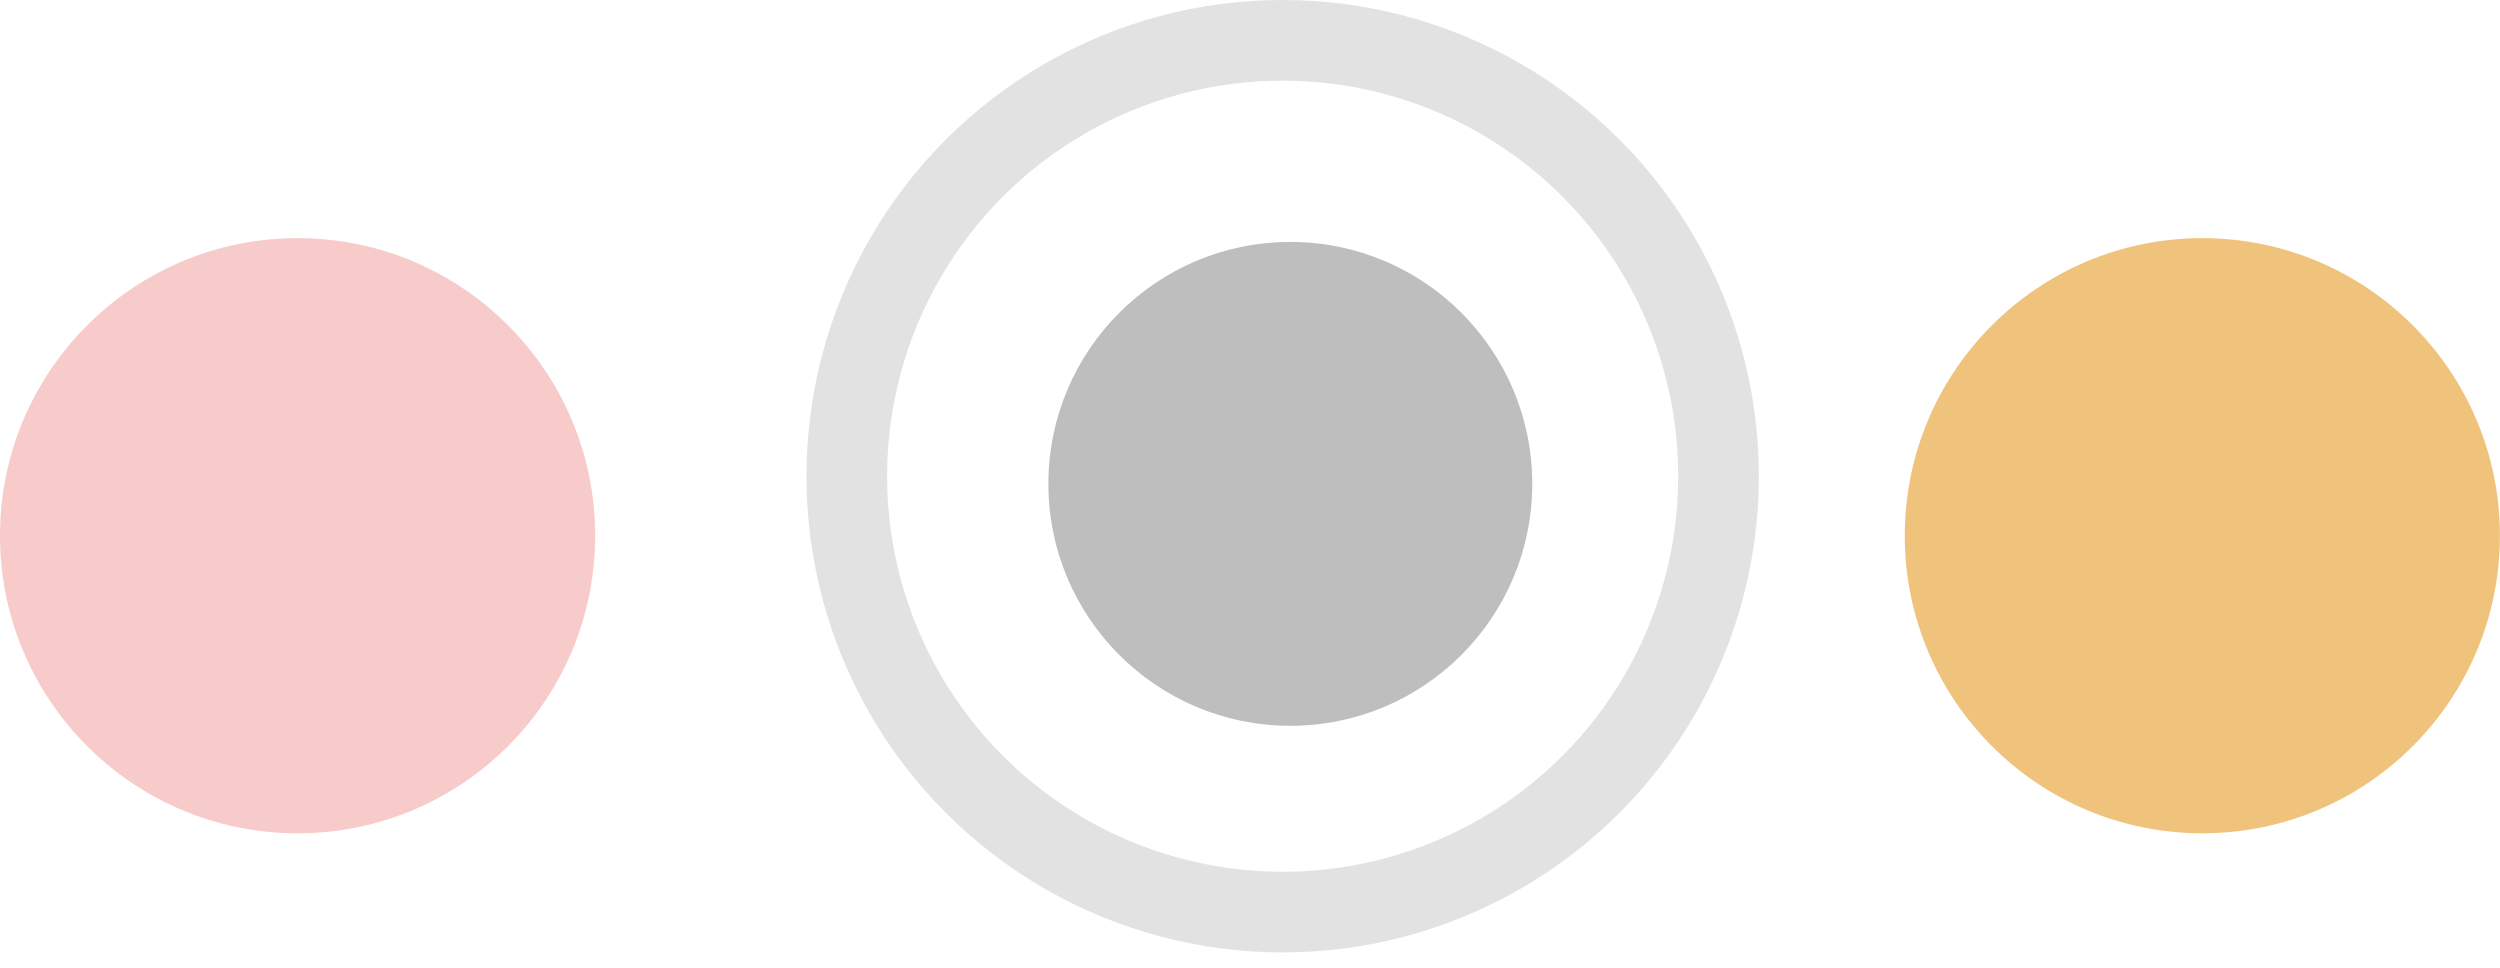 <svg width="31" height="12" viewBox="0 0 31 12" fill="none" xmlns="http://www.w3.org/2000/svg">
<circle cx="16" cy="6" r="3" fill="#BEBEBE"/>
<circle cx="15.905" cy="5.905" r="5.405" stroke="#E2E2E2"/>
<circle cx="27.309" cy="6.643" r="3.69" fill="#F0C37C"/>
<circle cx="3.69" cy="6.643" r="3.69" fill="#F7CBCA"/>
</svg>
